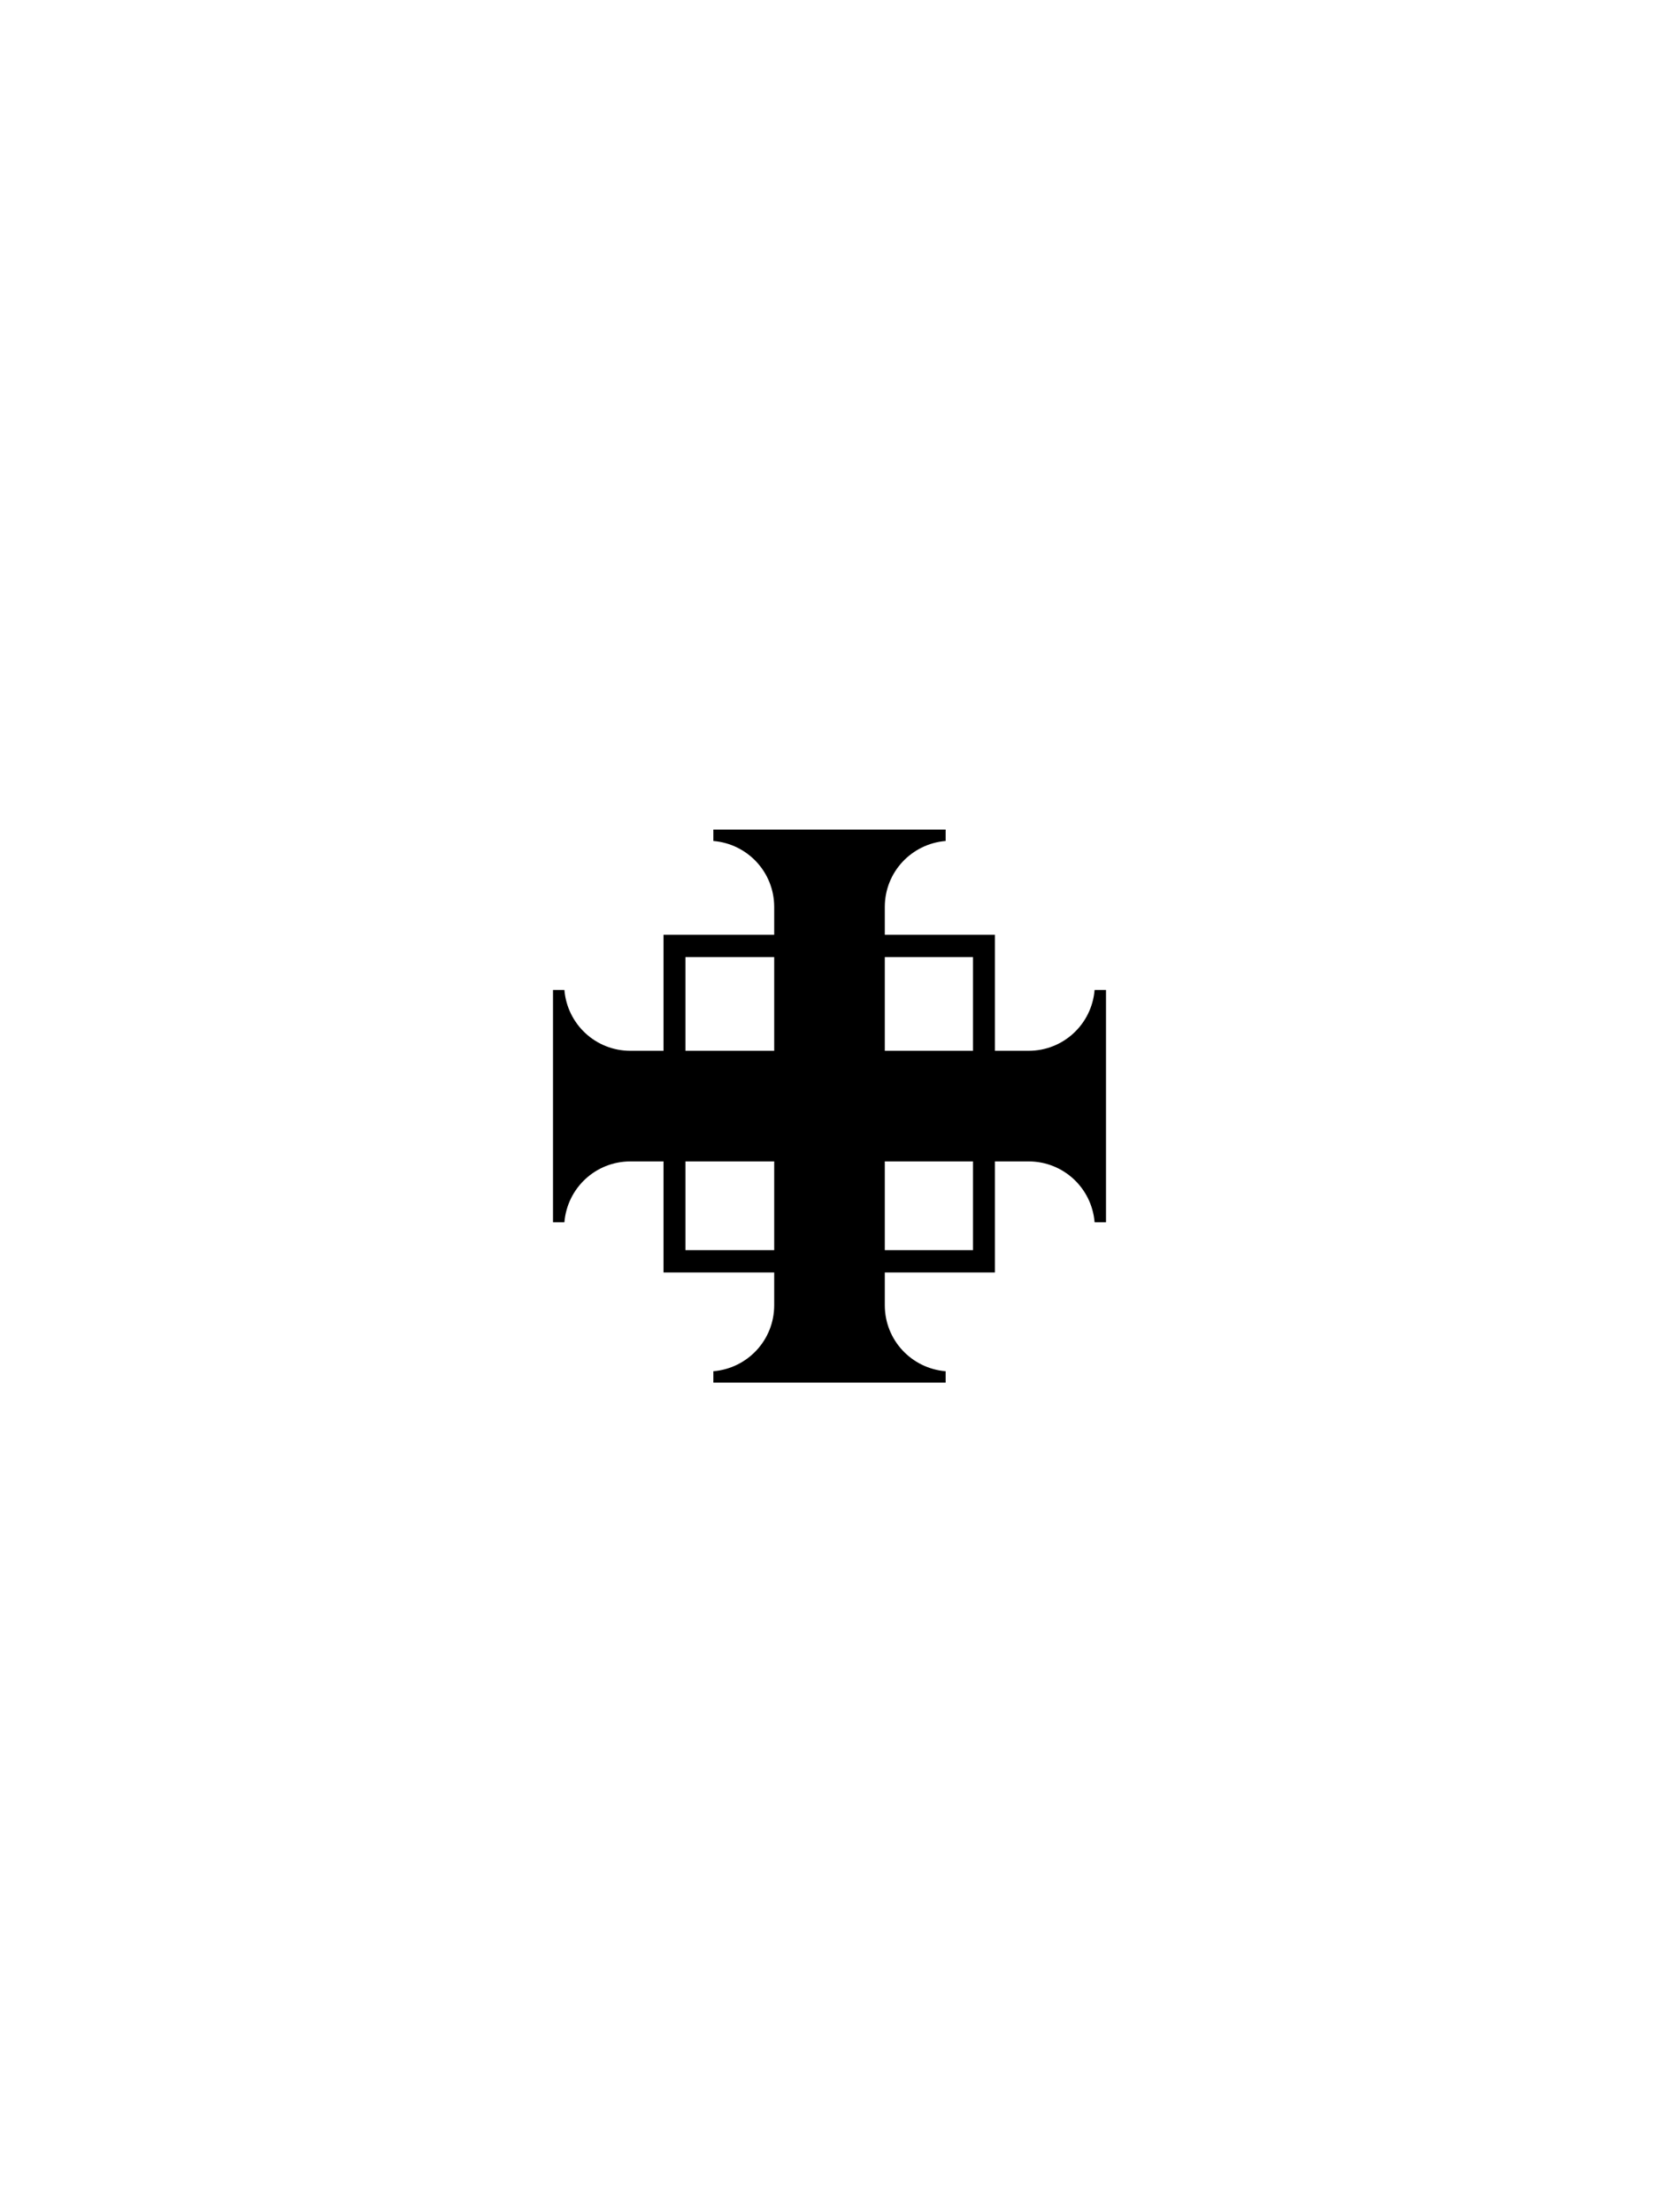 <?xml version="1.0" encoding="UTF-8" standalone="no"?>
<!-- Created with Inkscape (http://www.inkscape.org/) -->
<svg id="svg2" xmlns:rdf="http://www.w3.org/1999/02/22-rdf-syntax-ns#" xmlns="http://www.w3.org/2000/svg" height="400" width="300" version="1.1" xmlns:cc="http://creativecommons.org/ns#" xmlns:dc="http://purl.org/dc/elements/1.1/">
 <g id="layer10">
  <g id="g5302" transform="matrix(.583 0 0 .594 62.5 80.75)">
   <g id="layer9-7">
    <rect id="rect3584-3" height="96" width="96" stroke="#000" y="152" x="102" stroke-width="6.797" fill="none"/>
    <path id="path4354-4" d="m155 201.07c0 2.86-2.159 5.179-4.821 5.179s-4.821-2.318-4.821-5.179c0-2.86 2.159-5.179 4.821-5.179s4.821 2.318 4.821 5.179z" transform="matrix(.622 0 0 .579 56.556 83.517)"/>
   </g>
  </g>
  <g id="g6558-0">
   <path id="rect4626-8" style="color:#000000" d="m100 179v42h2.062c0.511-6.171 5.631-11 11.938-11h72c6.307 0 11.427 4.829 11.938 11h2.062v-42h-2.062c-0.511 6.171-5.631 11-11.938 11h-72c-6.307 0-11.427-4.829-11.938-11h-2.06z"/>
   <path id="rect4626-9-2" style="color:#000000" d="m171 150h-42v2.062c6.171 0.511 11 5.631 11 11.938v72c0 6.307-4.829 11.427-11 11.938v2.062h42v-2.062c-6.17-0.51-11-5.63-11-11.94v-72c0-6.307 4.829-11.427 11-11.938v-2.06z"/>
  </g>
 </g>
</svg>
